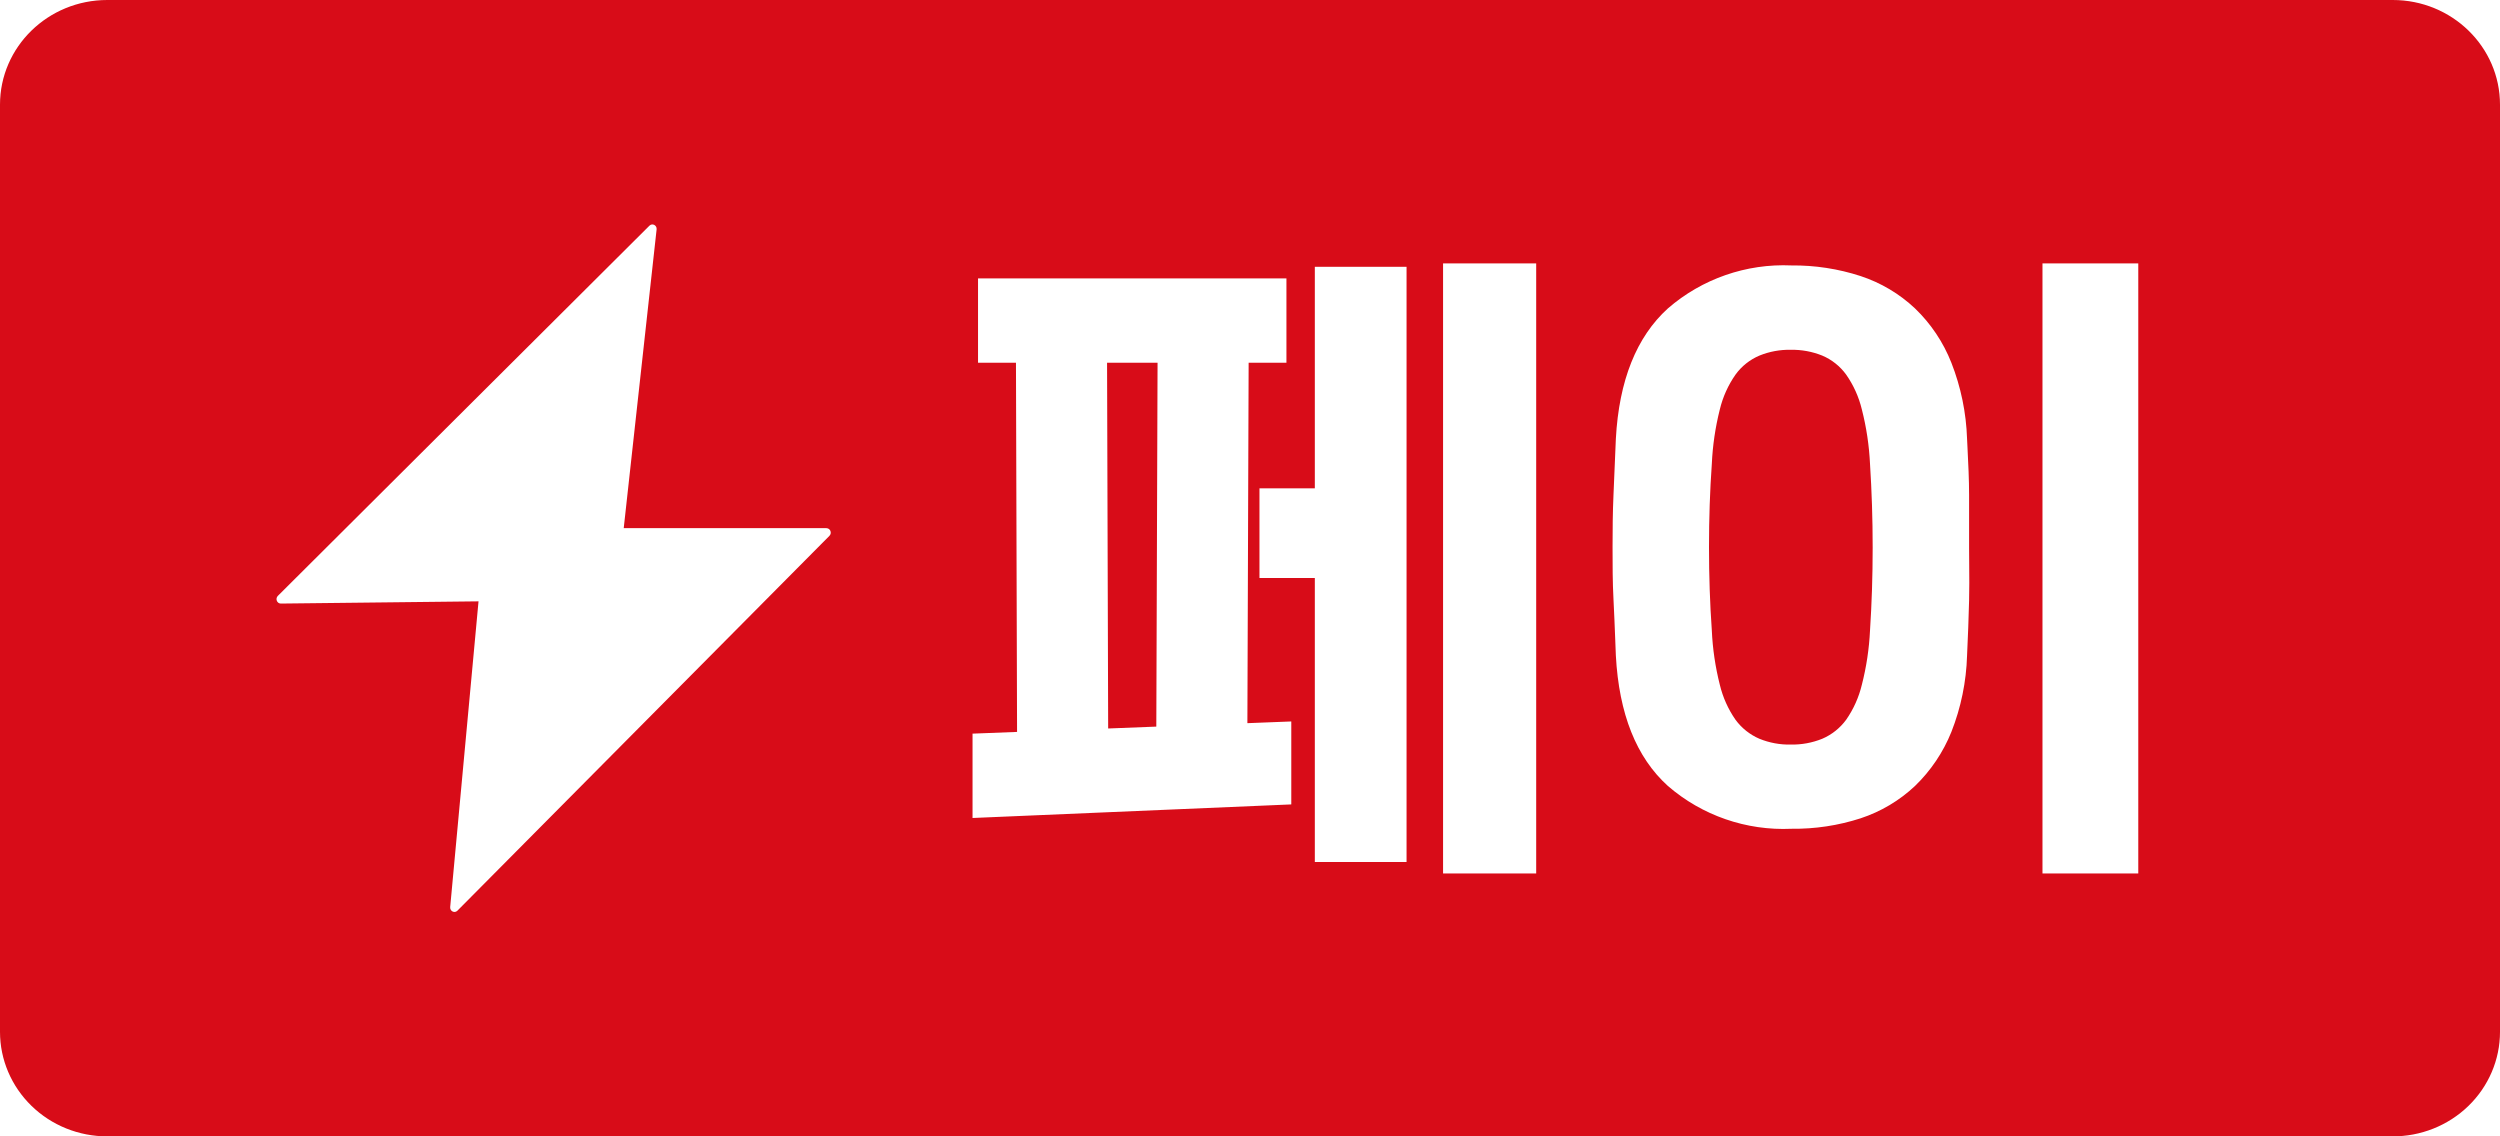 <svg xmlns="http://www.w3.org/2000/svg" width="132" height="60" viewBox="0 0 132 60" fill="none">
    <rect x="0" y="0" width="132" height="60" fill="#333333" stroke="none"/>
    <g clip-path="url(#clip0_1928_34355)">
        <rect width="132" height="60" fill="white" />
        <path
            d="M132 54.482V5.527C132 2.474 129.464 0 126.335 0H5.665C2.536 0 0 2.474 0 5.527V54.482C-1.67758e-06 55.947 0.597 57.351 1.66 58.386C2.722 59.422 4.163 60.002 5.665 60H126.301C127.809 60.011 129.258 59.434 130.328 58.398C131.398 57.362 132 55.952 132 54.482Z"
            fill="#D80C18" />
        <path fill-rule="evenodd" clip-rule="evenodd"
            d="M32.933 27.885H43.639V27.889C43.84 27.889 43.941 28.146 43.794 28.292L24.151 48.085C24 48.236 23.75 48.111 23.77 47.893L25.266 31.751L14.827 31.868C14.624 31.869 14.522 31.61 14.67 31.463L34.29 11.916C34.443 11.765 34.693 11.895 34.669 12.112L32.933 27.885ZM76.194 13.909H81.111V46.12H76.194V13.909ZM74.266 14.088V45.515H69.423V30.519H66.5V25.785H69.423V14.088H74.266ZM51.35 38.736V43.19L68.18 42.473V38.093L65.862 38.183L65.928 19.154H67.924V14.7H51.64V19.154H53.643L53.701 38.645L51.35 38.736ZM58.453 19.154H61.119L61.053 38.365L58.511 38.464L58.453 19.154ZM112.901 13.909H107.843V46.12H112.901V13.909ZM88.065 41.499C86.399 39.993 85.483 37.697 85.317 34.612C85.306 34.334 85.295 34.059 85.285 33.786C85.256 33.056 85.229 32.346 85.193 31.667C85.143 30.735 85.143 29.803 85.143 28.887C85.143 27.972 85.151 27.04 85.193 26.108C85.234 25.175 85.276 24.194 85.317 23.171C85.483 20.086 86.41 17.785 88.065 16.284C89.867 14.721 92.203 13.909 94.589 14.015C95.828 14.003 97.061 14.192 98.24 14.576C99.311 14.929 100.292 15.512 101.112 16.284C101.952 17.092 102.606 18.071 103.033 19.154C103.536 20.436 103.816 21.795 103.861 23.171C103.868 23.322 103.876 23.472 103.883 23.621C103.926 24.487 103.968 25.331 103.968 26.132V28.928C103.968 29.232 103.971 29.537 103.974 29.843V29.844V29.845C103.979 30.463 103.985 31.086 103.968 31.708C103.943 32.64 103.91 33.605 103.861 34.612C103.82 35.994 103.54 37.358 103.033 38.645C102.601 39.72 101.946 40.693 101.112 41.499C100.292 42.271 99.311 42.854 98.24 43.207C97.061 43.588 95.828 43.775 94.589 43.759C92.204 43.868 89.868 43.059 88.065 41.499ZM90.806 21.62C90.569 22.563 90.427 23.528 90.384 24.499C90.284 25.909 90.235 27.369 90.235 28.887C90.235 30.405 90.284 31.873 90.384 33.284C90.427 34.252 90.568 35.214 90.806 36.154C90.965 36.816 91.245 37.442 91.634 38.002C91.958 38.444 92.395 38.792 92.9 39.008C93.425 39.222 93.989 39.326 94.556 39.313C95.123 39.324 95.686 39.22 96.212 39.008C96.717 38.792 97.154 38.444 97.478 38.002C97.867 37.442 98.147 36.816 98.306 36.154C98.547 35.214 98.691 34.252 98.737 33.284C98.828 31.873 98.877 30.421 98.877 28.912C98.877 27.402 98.828 25.926 98.737 24.499C98.691 23.527 98.547 22.563 98.306 21.62C98.147 20.961 97.867 20.337 97.478 19.781C97.156 19.336 96.718 18.988 96.212 18.774C95.686 18.563 95.123 18.459 94.556 18.469C93.989 18.457 93.425 18.561 92.9 18.774C92.394 18.988 91.955 19.336 91.634 19.781C91.245 20.337 90.965 20.961 90.806 21.62Z"
            fill="white" />
    </g>
    <defs>
        <clipPath id="clip0_1928_34355">
            <rect width="132" height="60" fill="white" />
        </clipPath>
    </defs>
</svg>